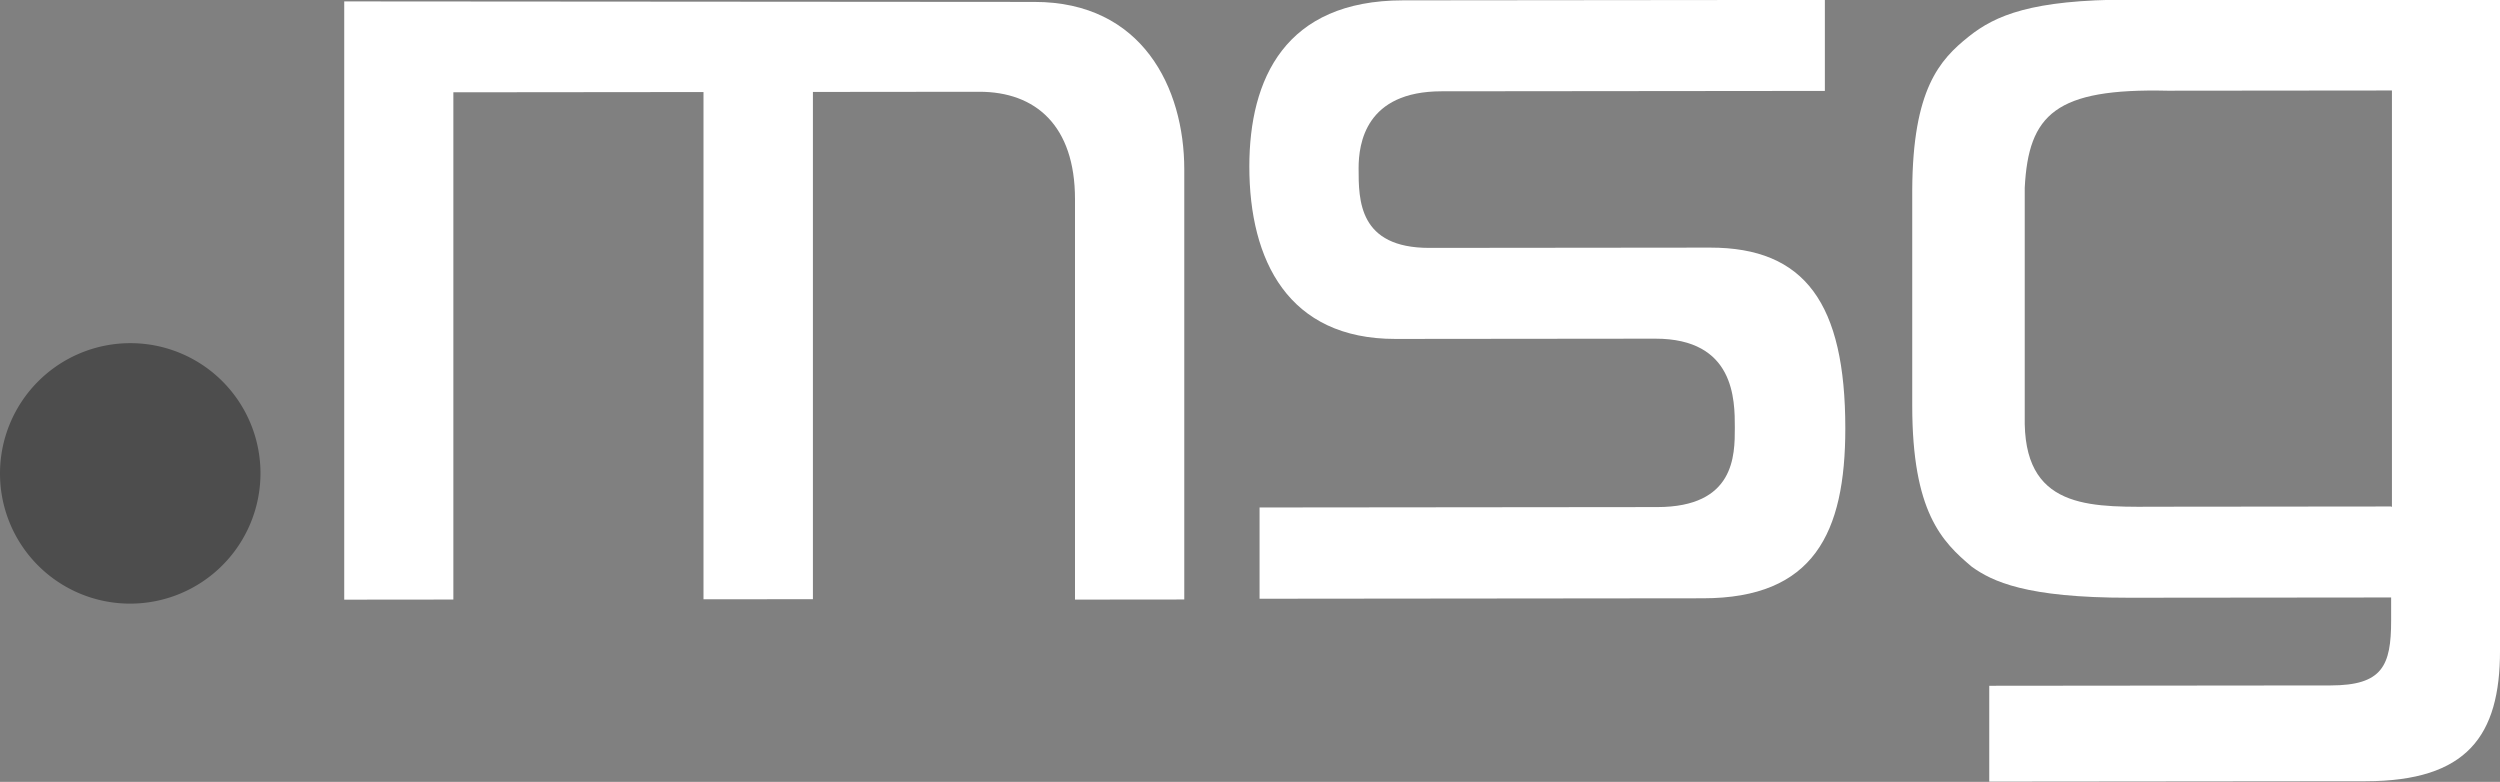 <?xml version="1.0" encoding="utf-8"?>
<svg id="Ebene_1" data-name="Ebene 1" viewBox="0 0 200 62.548" xmlns="http://www.w3.org/2000/svg">
  <rect x="0" y="0" width="200" height="62.548" fill="#808080" stroke="none"/>
  <defs>
    <style>
      .cls-1 {
        fill: #a01441;
      }

      .cls-2, .cls-3 {
        fill: #6f6f6f;
      }

      .cls-3 {
        fill-rule: evenodd;
      }
    </style>
  </defs>
  <title>20200219_Logo</title>
  <g style="" transform="matrix(1, -0.001, 0, 1, 0, 0.14)">
    <path class="cls-1" d="M0,37.753A10.419,10.419,0,1,1,10.43,48.161h-.021A10.419,10.419,0,0,1,0,37.753Z" style="fill: rgb(77, 77, 77);"/>
    <path class="cls-2" d="M27.538,0V47.86h8.731V7.28H56.28V47.86h8.753V7.28H78.344C82.828,7.28,86,9.978,86,15.882V47.914h8.742V13.505c0-6.516-3.355-13.409-12-13.409Z" style="fill: rgb(255, 255, 255);"/>
    <path class="cls-2" d="M112.237,0c-9.43,0-12.29,6.269-12.29,13.28,0,7.527,3.118,13.806,11.688,13.806h20.785c6.366,0,6.366,4.903,6.366,7.129s0,6.344-6.204,6.344h-31.817v7.301h35.484c8.849,0,11.376-5.204,11.376-13.581,0-9.989-3.226-14.473-10.817-14.473H114.355c-5.667,0-5.667-3.817-5.667-6.376,0-1.989.559-6.151,6.634-6.151h30.667V0Z" style="fill: rgb(255, 255, 255);"/>
    <path class="cls-3" d="M191.301,40.57H173.022c-5.376,0-10.903.409-11.043-6.613V15.043c.301-5.882,2.473-7.968,11.43-7.753h17.946V40.624ZM170.312,0c-7.785,0-10.688,1.247-12.817,2.946-2.333,1.86-4.473,4.215-4.516,12.247V32.462c0,8.505,2.366,10.882,4.774,12.903,1.624,1.161,4.301,2.484,12.581,2.484h20.957v1.849c0,3.613-.699,5.183-4.839,5.183H159.14v7.667h30.108c8.118,0,10.753-3.613,10.753-10.441V0Z" style="fill: rgb(255, 255, 255);"/>
  </g>
</svg>